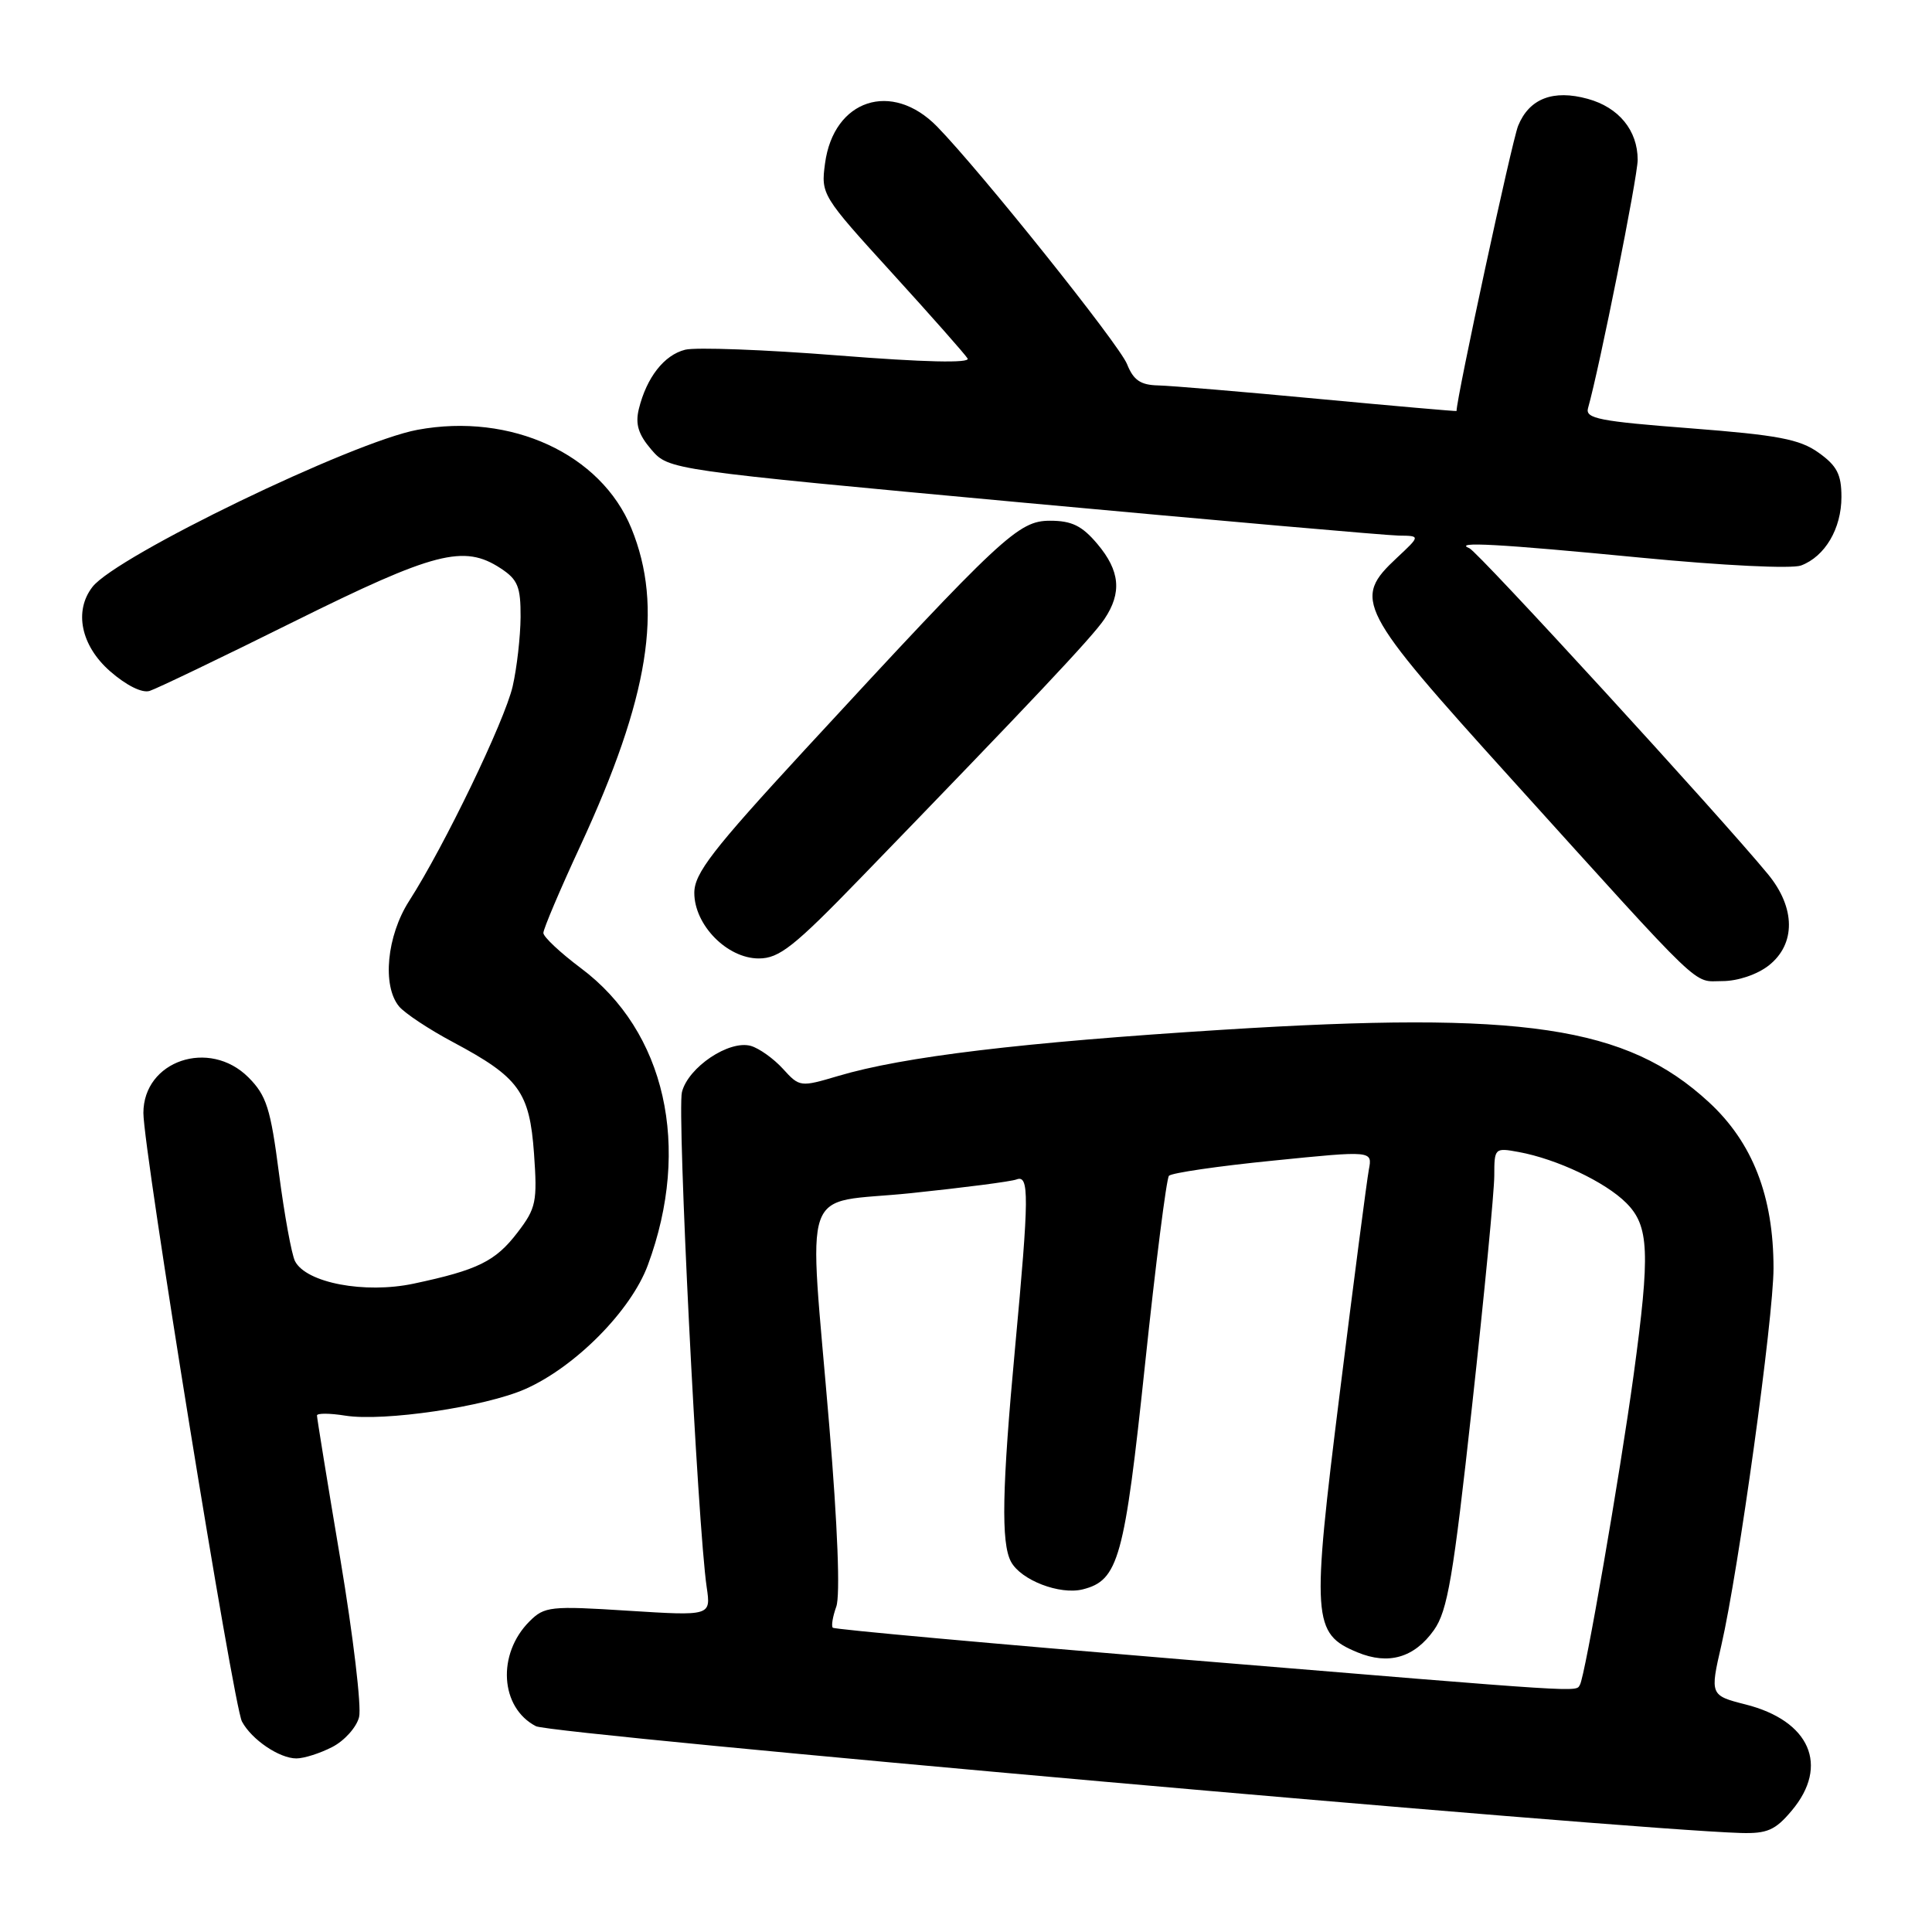 <?xml version="1.0" encoding="UTF-8" standalone="no"?>
<!DOCTYPE svg PUBLIC "-//W3C//DTD SVG 1.1//EN" "http://www.w3.org/Graphics/SVG/1.1/DTD/svg11.dtd" >
<svg xmlns="http://www.w3.org/2000/svg" xmlns:xlink="http://www.w3.org/1999/xlink" version="1.1" viewBox="0 0 256 256">
 <g >
 <path fill="currentColor"
d=" M 237.41 239.92 C 242.43 233.96 239.83 227.99 231.26 225.84 C 226.61 224.66 226.57 224.57 228.09 218.00 C 230.36 208.14 235.00 174.60 235.00 168.05 C 235.00 158.50 232.23 151.39 226.43 146.04 C 215.51 135.97 201.87 133.94 162.00 136.45 C 135.41 138.12 119.72 140.00 111.07 142.57 C 106.04 144.06 105.95 144.05 103.74 141.62 C 102.51 140.27 100.60 138.91 99.50 138.59 C 96.62 137.77 91.19 141.41 90.36 144.71 C 89.70 147.32 92.44 202.16 93.64 210.31 C 94.20 214.12 94.20 214.12 83.23 213.43 C 72.92 212.77 72.14 212.86 70.16 214.84 C 65.83 219.17 66.26 226.26 71.01 228.73 C 73.11 229.82 215.25 242.42 230.66 242.88 C 234.16 242.98 235.24 242.51 237.41 239.92 Z  M 44.04 231.48 C 45.65 230.65 47.25 228.86 47.58 227.52 C 47.92 226.18 46.80 216.77 45.10 206.61 C 43.39 196.45 42.00 187.88 42.00 187.56 C 42.00 187.24 43.69 187.25 45.75 187.58 C 50.85 188.39 64.27 186.41 69.59 184.06 C 76.24 181.12 83.61 173.67 85.84 167.64 C 91.64 151.98 88.18 136.65 76.95 128.27 C 74.23 126.23 72.00 124.14 72.00 123.62 C 72.00 123.09 74.20 117.90 76.90 112.08 C 86.01 92.39 87.93 80.45 83.66 70.00 C 79.63 60.15 67.71 54.66 55.33 56.95 C 46.75 58.53 15.42 73.68 12.25 77.77 C 9.77 80.97 10.73 85.56 14.58 88.94 C 16.73 90.82 18.83 91.87 19.83 91.55 C 20.75 91.26 29.38 87.12 39.00 82.34 C 57.59 73.12 61.48 72.12 66.33 75.30 C 68.61 76.79 69.00 77.74 68.98 81.77 C 68.96 84.37 68.49 88.50 67.93 90.95 C 66.86 95.56 58.87 112.13 54.22 119.37 C 51.25 124.00 50.61 130.62 52.88 133.36 C 53.64 134.27 56.87 136.41 60.05 138.10 C 68.78 142.76 70.17 144.67 70.76 152.85 C 71.21 159.23 71.04 160.09 68.59 163.29 C 65.66 167.13 63.33 168.28 54.81 170.09 C 48.33 171.46 40.57 169.99 39.09 167.11 C 38.64 166.22 37.69 161.01 36.97 155.51 C 35.85 146.86 35.31 145.16 32.92 142.76 C 27.74 137.58 19.00 140.55 19.00 147.48 C 19.00 152.35 30.93 226.00 32.06 228.11 C 33.34 230.51 37.02 233.00 39.27 233.00 C 40.28 233.00 42.42 232.32 44.04 231.48 Z  M 234.37 127.93 C 237.97 125.09 237.93 120.28 234.26 115.83 C 228.01 108.23 195.83 73.10 194.71 72.65 C 192.44 71.73 198.49 72.06 217.50 73.90 C 228.28 74.94 237.43 75.39 238.65 74.93 C 241.82 73.74 244.00 70.05 244.00 65.85 C 244.00 62.86 243.41 61.72 240.97 59.98 C 238.46 58.19 235.59 57.65 223.96 56.75 C 211.95 55.83 210.03 55.46 210.42 54.09 C 211.94 48.73 217.00 23.44 217.00 21.18 C 217.00 17.28 214.50 14.23 210.39 13.10 C 205.80 11.83 202.63 13.06 201.16 16.67 C 200.35 18.65 193.00 52.70 193.00 54.46 C 193.00 54.52 184.79 53.80 174.75 52.86 C 164.71 51.91 155.14 51.11 153.47 51.07 C 151.13 51.02 150.19 50.38 149.34 48.25 C 148.31 45.65 129.91 22.65 124.17 16.77 C 118.17 10.64 110.46 13.17 109.32 21.66 C 108.77 25.76 108.89 25.95 118.19 36.16 C 123.37 41.85 127.88 46.95 128.21 47.50 C 128.60 48.14 122.46 48.00 111.07 47.10 C 101.32 46.33 92.19 45.99 90.79 46.34 C 88.00 47.04 85.68 50.01 84.65 54.19 C 84.16 56.20 84.58 57.56 86.30 59.57 C 88.62 62.26 88.62 62.26 135.56 66.60 C 161.38 68.98 183.79 70.95 185.36 70.97 C 188.21 71.00 188.21 71.00 185.11 73.90 C 179.20 79.42 179.80 80.58 200.25 103.20 C 226.25 131.96 224.21 130.00 228.23 130.00 C 230.26 130.00 232.84 129.13 234.37 127.93 Z  M 114.10 116.27 C 136.66 92.99 144.76 84.40 146.34 82.03 C 148.68 78.54 148.41 75.64 145.41 72.08 C 143.38 69.67 142.02 69.00 139.14 69.00 C 134.93 69.00 132.83 70.97 106.63 99.36 C 94.39 112.64 92.00 115.73 92.00 118.31 C 92.00 122.57 96.35 127.00 100.54 127.00 C 103.25 127.00 105.20 125.46 114.10 116.27 Z  M 157.13 219.92 C 131.62 217.81 110.57 215.91 110.35 215.68 C 110.13 215.46 110.34 214.20 110.81 212.89 C 111.35 211.42 110.99 202.18 109.89 189.00 C 107.13 155.87 105.82 159.64 120.70 158.10 C 127.69 157.37 133.99 156.56 134.70 156.28 C 136.39 155.64 136.37 158.44 134.51 178.50 C 132.77 197.21 132.63 204.45 133.96 206.93 C 135.27 209.38 140.42 211.36 143.47 210.60 C 148.21 209.41 149.00 206.55 151.72 180.81 C 153.13 167.44 154.56 156.19 154.89 155.80 C 155.23 155.42 161.43 154.51 168.68 153.79 C 181.86 152.46 181.86 152.46 181.38 154.98 C 181.12 156.37 179.39 169.64 177.54 184.48 C 173.77 214.63 173.90 216.47 179.86 218.94 C 183.98 220.65 187.40 219.66 190.00 216.00 C 191.81 213.45 192.56 209.05 195.06 186.26 C 196.68 171.54 198.00 157.82 198.00 155.78 C 198.00 152.12 198.06 152.06 201.25 152.65 C 206.29 153.58 212.71 156.62 215.48 159.39 C 218.53 162.44 218.68 165.93 216.46 182.22 C 214.63 195.56 210.02 222.15 209.35 223.24 C 208.74 224.23 210.88 224.36 157.13 219.92 Z "/>
</g>
</svg>
